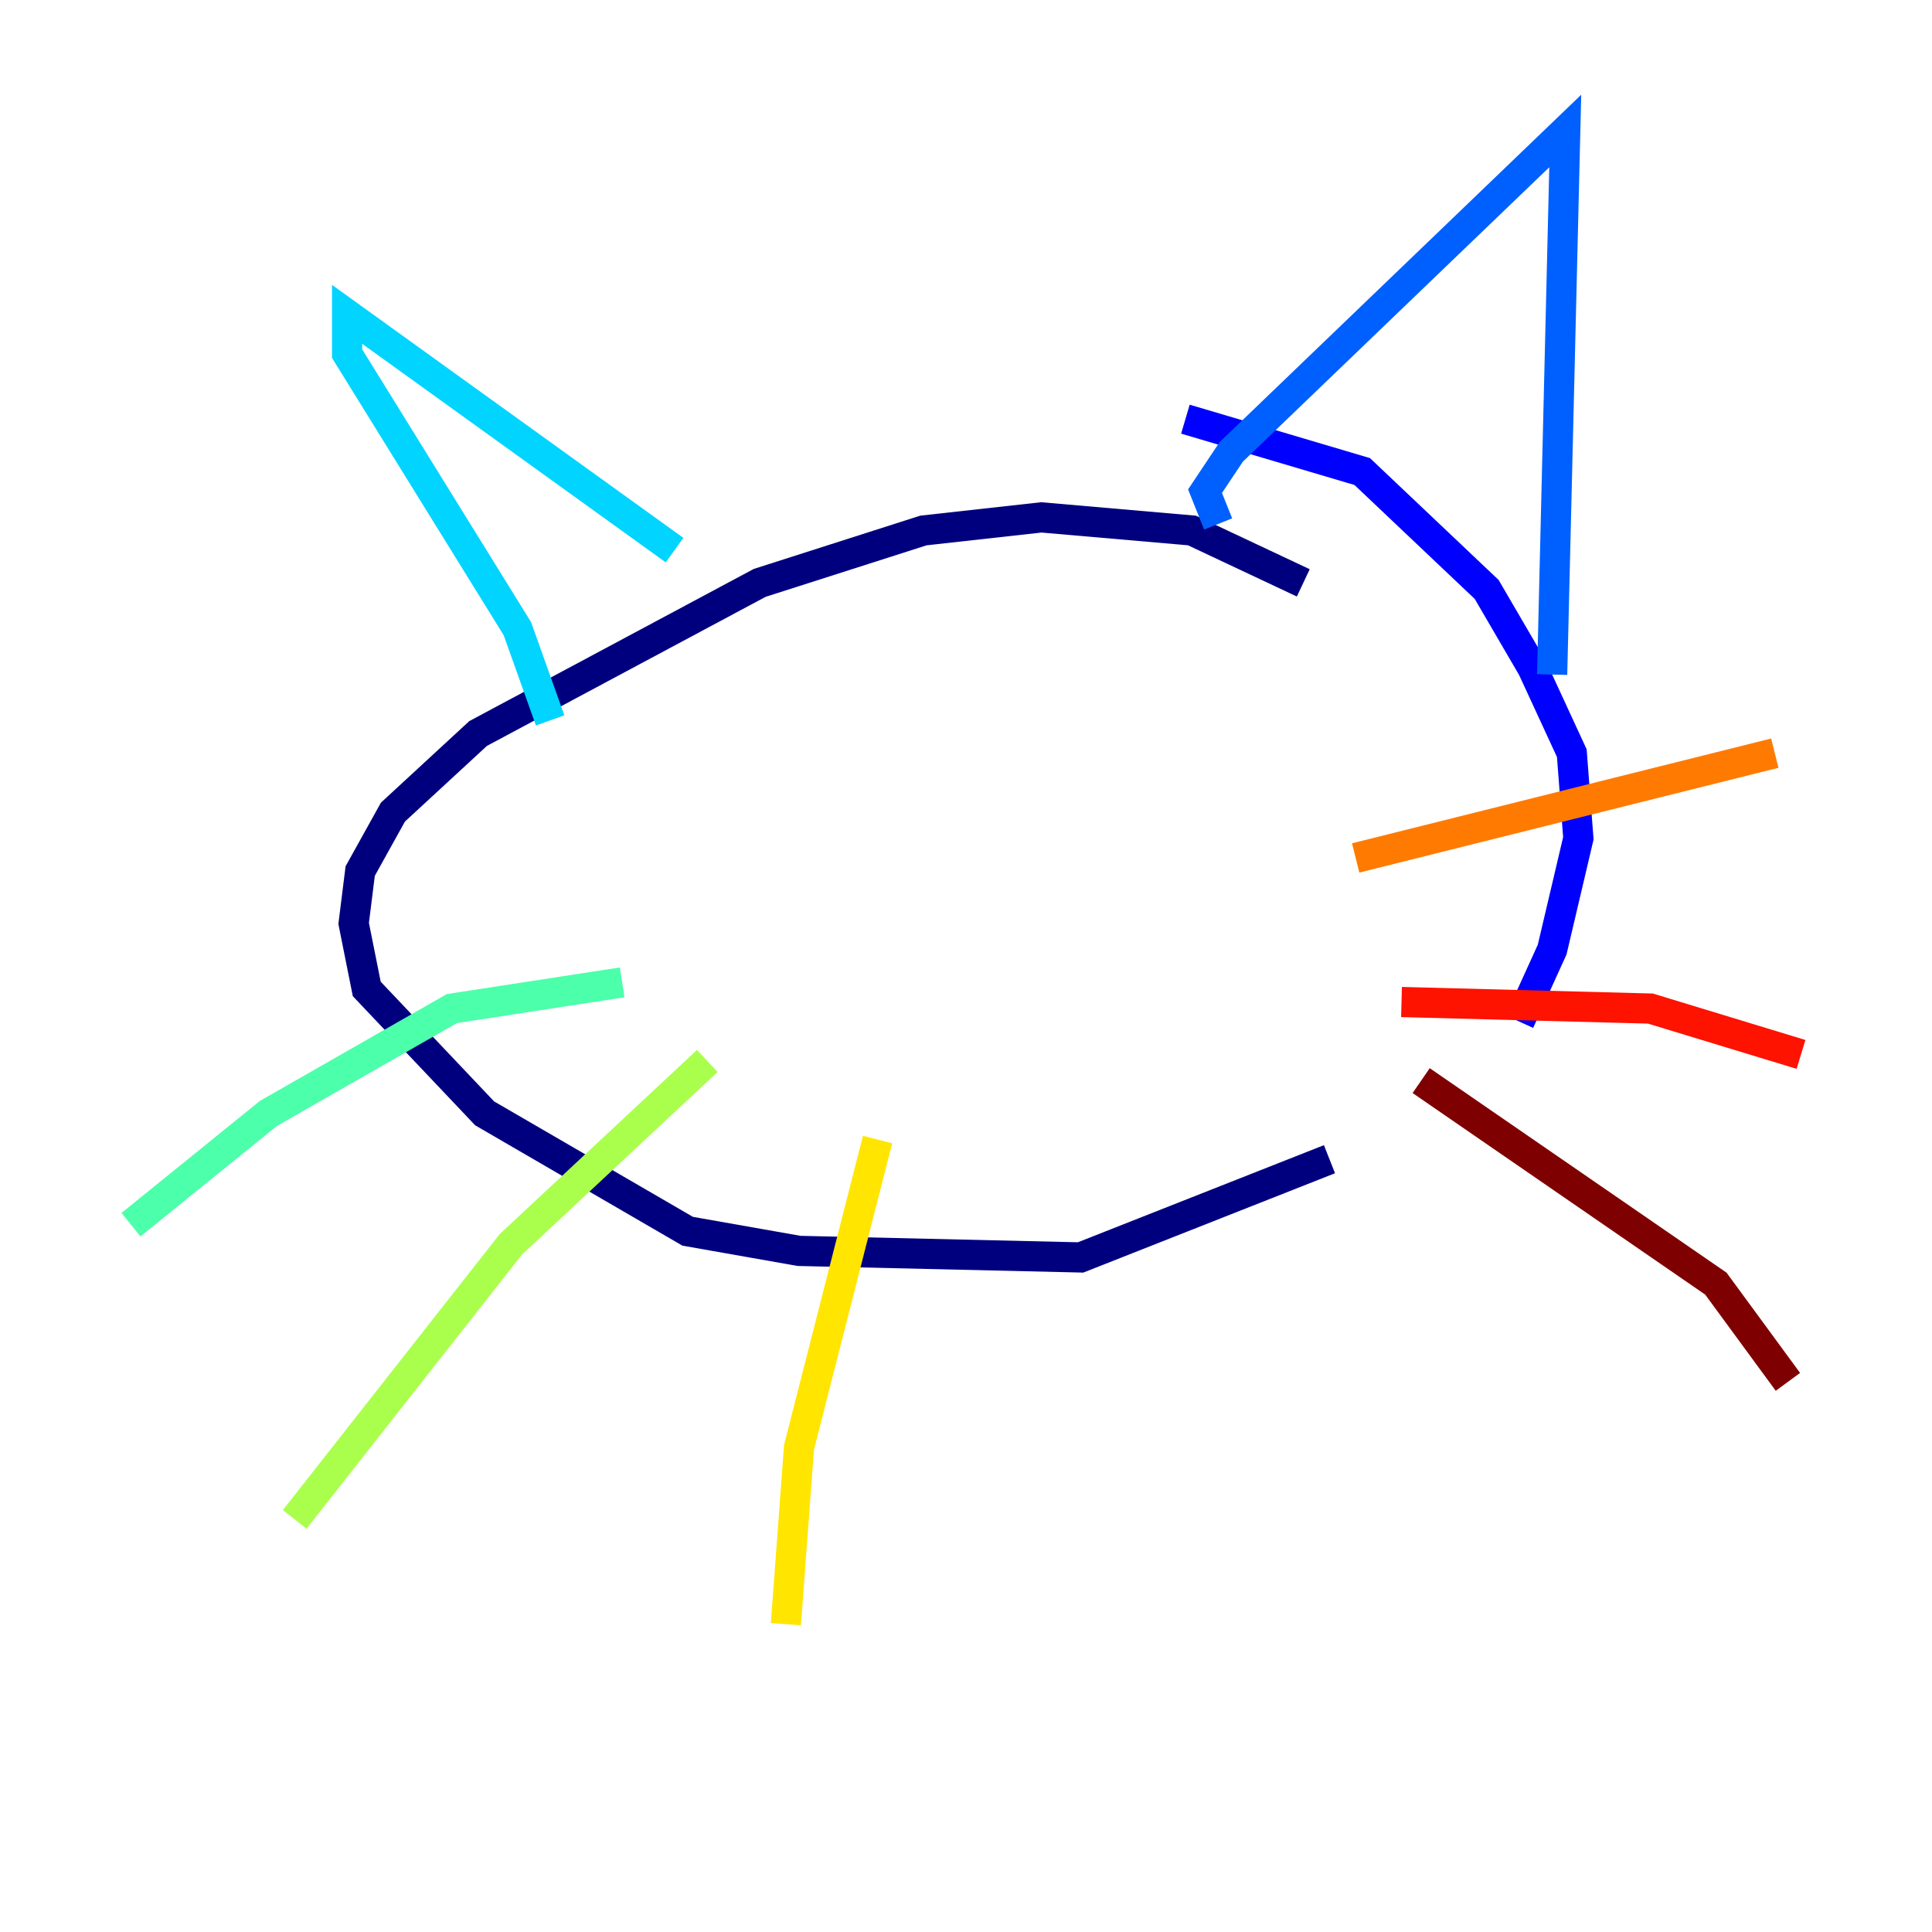 <?xml version="1.0" encoding="utf-8" ?>
<svg baseProfile="tiny" height="128" version="1.2" viewBox="0,0,128,128" width="128" xmlns="http://www.w3.org/2000/svg" xmlns:ev="http://www.w3.org/2001/xml-events" xmlns:xlink="http://www.w3.org/1999/xlink"><defs /><polyline fill="none" points="86.346,38.617 78.969,35.146 68.99,34.278 61.18,35.146 50.332,38.617 31.675,48.597 26.034,53.803 23.864,57.709 23.43,61.18 24.298,65.519 32.108,73.763 45.559,81.573 52.936,82.875 71.593,83.308 88.081,76.8" stroke="#00007f" stroke-width="2" /><polyline fill="none" points="100.664,67.688 102.834,62.915 104.57,55.539 104.136,49.898 101.532,44.258 98.495,39.051 90.251,31.241 78.536,27.77" stroke="#0000fe" stroke-width="2" /><polyline fill="none" points="80.705,34.712 79.837,32.542 81.573,29.939 103.702,8.678 102.834,44.691" stroke="#0060ff" stroke-width="2" /><polyline fill="none" points="44.691,36.447 22.997,20.827 22.997,23.43 34.278,41.654 36.447,47.729" stroke="#00d4ff" stroke-width="2" /><polyline fill="none" points="41.22,65.085 29.939,66.82 17.79,73.763 8.678,81.139" stroke="#4cffaa" stroke-width="2" /><polyline fill="none" points="46.861,70.291 33.844,82.441 19.525,100.664" stroke="#aaff4c" stroke-width="2" /><polyline fill="none" points="58.142,75.498 52.936,95.891 52.068,107.607" stroke="#ffe500" stroke-width="2" /><polyline fill="none" points="89.817,56.841 117.586,49.898" stroke="#ff7a00" stroke-width="2" /><polyline fill="none" points="92.854,66.386 109.342,66.82 119.322,69.858" stroke="#fe1200" stroke-width="2" /><polyline fill="none" points="94.156,71.593 113.681,85.044 118.454,91.552" stroke="#7f0000" stroke-width="2" /></svg>